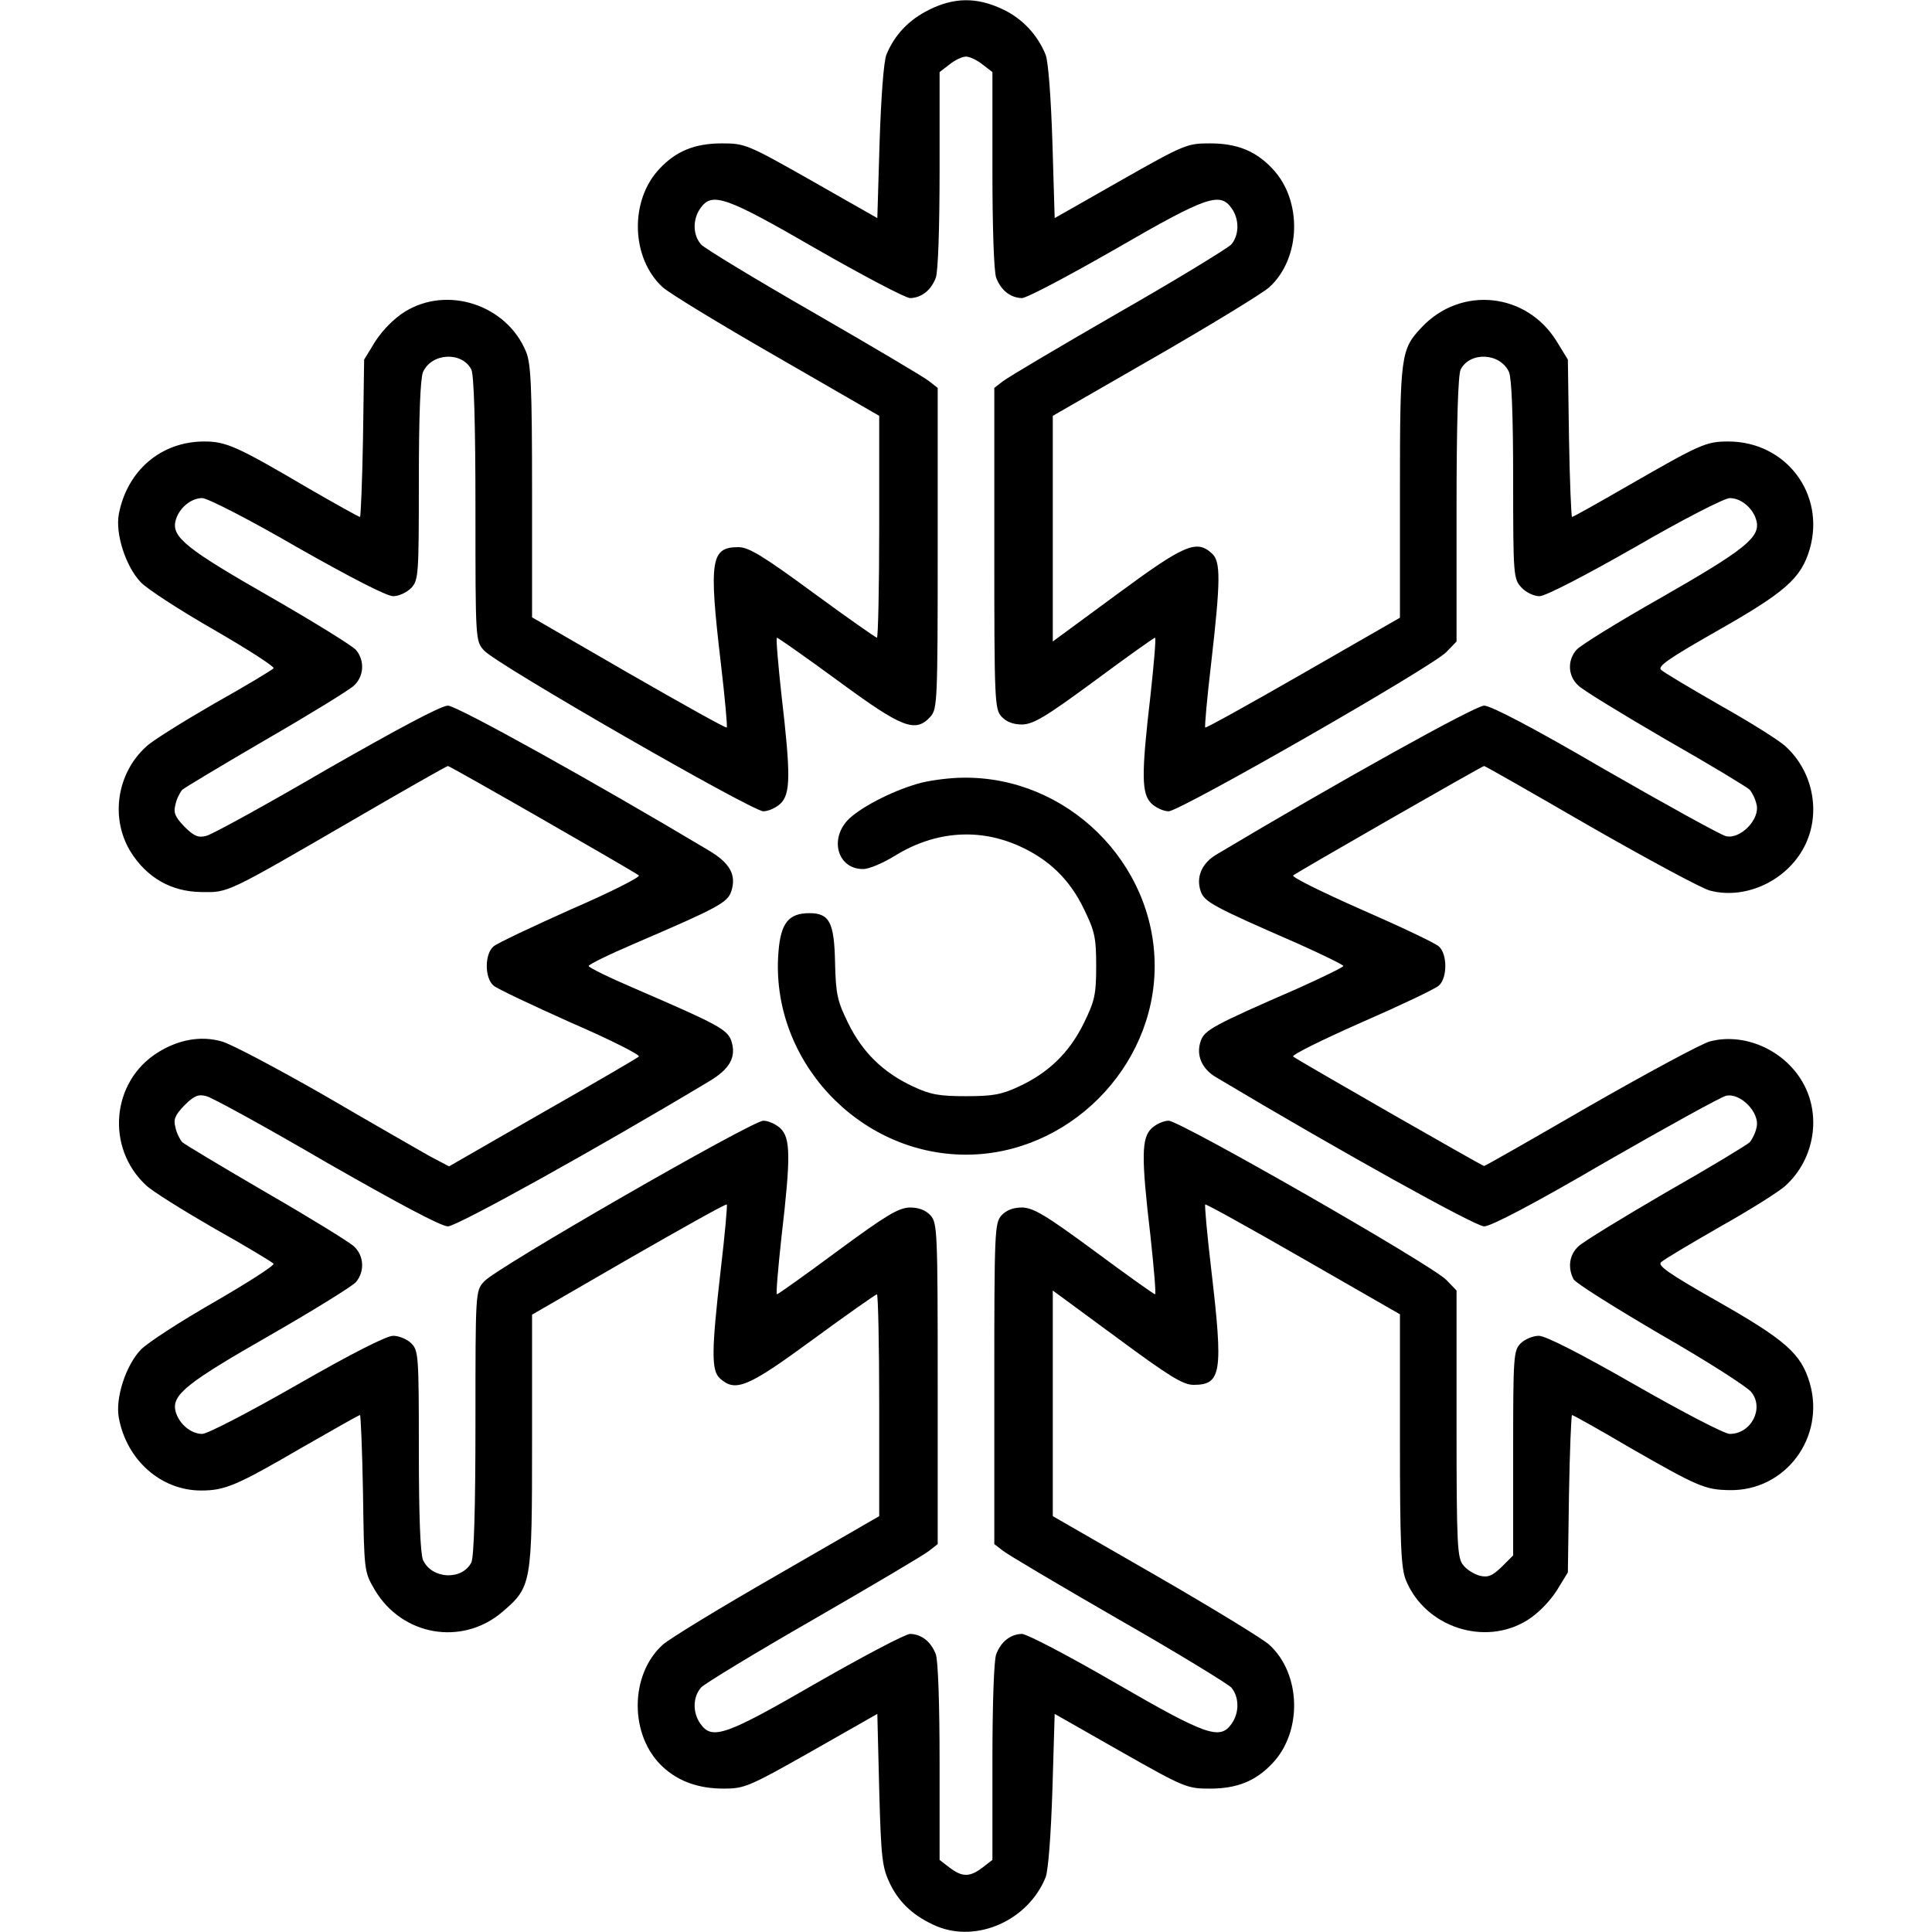 <?xml version="1.0" standalone="no"?>
<!DOCTYPE svg PUBLIC "-//W3C//DTD SVG 20010904//EN"
 "http://www.w3.org/TR/2001/REC-SVG-20010904/DTD/svg10.dtd">
<svg version="1.0" xmlns="http://www.w3.org/2000/svg"
 width="512pt" height="512pt" viewBox="0 0 512 512"
 preserveAspectRatio="xMidYMid meet">

<g transform="translate(0,512) scale(0.1,-0.1)"
fill="#000000" stroke="none">
<path d="M2462 5094 c-54 -27 -91 -66 -113 -119 -7 -18 -14 -110 -18 -232 l-6
-201 -174 99 c-171 97 -177 99 -238 99 -71 0 -121 -20 -165 -67 -80 -84 -76
-237 8 -314 16 -15 152 -98 302 -184 l272 -157 0 -294 c0 -162 -3 -294 -6
-294 -3 0 -80 54 -170 120 -132 97 -170 120 -197 120 -73 0 -79 -33 -47 -305
11 -93 18 -171 16 -173 -3 -2 -119 63 -260 144 l-256 148 0 333 c0 279 -3 340
-16 371 -51 124 -208 176 -321 106 -29 -18 -59 -49 -78 -78 l-30 -49 -3 -209
c-2 -114 -6 -208 -8 -208 -3 0 -64 34 -135 75 -192 113 -220 125 -278 125
-114 0 -204 -77 -226 -192 -10 -52 18 -139 58 -181 17 -18 105 -75 194 -126
90 -52 160 -97 158 -102 -3 -4 -74 -47 -158 -94 -83 -48 -165 -99 -180 -114
-78 -71 -95 -190 -41 -278 43 -69 108 -106 187 -107 73 -1 63 -6 406 193 134
78 245 141 248 141 6 0 494 -280 506 -290 5 -4 -76 -45 -180 -90 -103 -46
-196 -90 -205 -98 -24 -20 -24 -84 0 -104 9 -8 102 -52 205 -98 104 -45 185
-86 180 -90 -4 -4 -119 -71 -256 -149 l-247 -142 -53 28 c-28 16 -154 88 -279
161 -126 72 -247 136 -270 142 -56 16 -116 5 -171 -30 -122 -77 -137 -252 -30
-351 15 -15 97 -66 180 -114 84 -47 155 -90 158 -94 2 -5 -68 -50 -158 -102
-89 -51 -177 -108 -194 -126 -40 -42 -68 -129 -58 -181 21 -112 112 -192 218
-192 63 0 94 13 264 112 84 48 154 88 157 88 2 0 6 -93 8 -207 3 -208 3 -208
31 -256 72 -122 231 -150 338 -59 78 67 79 72 79 453 l0 335 256 148 c141 81
257 146 260 144 2 -2 -5 -80 -16 -173 -25 -218 -25 -267 -2 -288 41 -37 73
-24 246 103 90 66 167 120 170 120 3 0 6 -132 6 -294 l0 -294 -272 -157 c-150
-86 -286 -169 -302 -184 -88 -80 -88 -241 0 -323 42 -39 95 -58 162 -58 55 0
67 5 233 99 l174 99 5 -201 c5 -185 8 -206 29 -250 25 -51 65 -87 124 -112
107 -44 242 16 288 130 7 18 14 110 18 232 l6 201 174 -99 c171 -97 177 -99
238 -99 71 0 121 20 165 67 80 84 76 237 -8 314 -16 15 -152 98 -301 184
l-273 157 0 299 0 299 170 -125 c138 -102 175 -125 203 -125 74 0 79 32 47
305 -11 93 -18 171 -16 173 2 2 119 -63 260 -144 l256 -147 0 -334 c0 -279 3
-340 16 -371 51 -124 208 -176 321 -106 29 18 59 49 78 78 l30 49 3 209 c2
114 6 208 8 208 3 0 73 -39 156 -88 178 -102 197 -110 261 -111 148 -3 255
139 213 284 -23 78 -64 114 -249 219 -123 70 -155 92 -145 101 7 7 78 49 158
95 80 45 158 94 173 109 76 70 95 187 43 275 -50 85 -155 130 -245 106 -22 -6
-165 -83 -317 -170 -152 -88 -278 -160 -281 -160 -5 0 -495 281 -506 290 -5 4
76 44 180 90 103 45 196 89 206 98 23 20 23 84 0 104 -10 9 -103 53 -206 98
-104 46 -185 86 -180 90 11 9 501 290 506 290 3 0 129 -72 281 -160 152 -87
295 -164 317 -170 90 -24 195 21 245 106 52 88 33 205 -43 275 -15 15 -93 64
-173 109 -80 46 -151 88 -158 95 -10 9 22 31 145 101 185 105 226 141 249 219
42 146 -63 285 -216 285 -59 0 -74 -7 -267 -118 -78 -45 -144 -82 -147 -82 -2
0 -6 94 -8 208 l-3 209 -30 49 c-80 129 -253 147 -357 37 -56 -59 -58 -73 -58
-436 l0 -334 -256 -147 c-141 -81 -258 -146 -260 -144 -2 2 5 80 16 173 25
218 25 267 2 288 -41 38 -73 24 -252 -108 l-170 -125 0 299 0 299 273 157
c149 86 285 169 301 184 84 77 88 230 8 314 -44 47 -94 67 -165 67 -61 0 -67
-2 -238 -99 l-174 -99 -6 201 c-4 122 -11 214 -18 232 -22 54 -63 97 -115 121
-68 32 -128 31 -194 -2z m142 -145 l26 -20 0 -259 c0 -155 4 -270 10 -286 13
-34 38 -53 68 -54 13 0 124 59 248 130 242 140 277 152 308 108 21 -30 20 -71
-1 -96 -10 -10 -145 -93 -301 -182 -156 -90 -293 -171 -305 -181 l-22 -17 0
-425 c0 -404 1 -426 19 -446 13 -14 31 -21 55 -21 30 1 62 20 191 115 85 63
158 115 161 115 3 0 -3 -69 -12 -152 -25 -214 -24 -262 3 -288 12 -11 32 -20
45 -20 30 0 699 383 736 422 l27 28 0 351 c0 228 4 357 11 370 25 48 105 44
128 -7 7 -17 11 -113 11 -286 0 -255 1 -262 22 -285 12 -13 33 -23 48 -23 15
0 120 54 253 130 124 72 237 130 251 130 31 0 63 -28 71 -61 10 -43 -31 -76
-255 -204 -113 -64 -213 -126 -222 -137 -25 -28 -23 -70 5 -95 12 -12 117 -76
232 -143 116 -66 215 -126 222 -133 6 -7 15 -24 18 -39 10 -39 -43 -93 -81
-84 -15 4 -158 83 -320 176 -190 111 -303 170 -321 170 -23 0 -380 -198 -710
-395 -38 -23 -54 -59 -41 -97 10 -28 31 -40 256 -138 67 -30 122 -57 122 -60
0 -3 -55 -30 -122 -60 -225 -98 -246 -110 -256 -139 -13 -37 3 -74 41 -96 330
-197 687 -395 710 -395 18 0 131 59 321 170 162 93 305 172 320 176 38 9 91
-45 81 -84 -3 -15 -12 -32 -18 -39 -7 -7 -106 -67 -222 -133 -115 -67 -220
-131 -232 -143 -24 -22 -29 -56 -13 -87 5 -10 109 -75 230 -146 122 -70 230
-139 241 -153 35 -43 0 -111 -57 -111 -14 0 -127 59 -251 130 -143 82 -237
130 -255 130 -15 0 -37 -9 -48 -20 -19 -19 -20 -33 -20 -291 l0 -271 -30 -30
c-25 -24 -36 -29 -58 -24 -15 4 -35 16 -44 28 -16 18 -18 52 -18 374 l0 354
-27 28 c-37 39 -706 422 -736 422 -13 0 -33 -9 -45 -20 -27 -26 -28 -74 -3
-287 9 -84 15 -153 12 -153 -3 0 -76 52 -161 115 -129 95 -161 114 -191 115
-24 0 -42 -7 -55 -21 -18 -20 -19 -42 -19 -446 l0 -425 22 -17 c12 -10 149
-91 305 -181 156 -89 291 -172 301 -182 21 -25 22 -66 1 -96 -31 -44 -66 -32
-308 108 -124 72 -235 130 -248 130 -30 -1 -55 -20 -68 -54 -6 -16 -10 -131
-10 -286 l0 -259 -26 -20 c-34 -26 -54 -26 -88 0 l-26 20 0 259 c0 155 -4 270
-10 286 -13 34 -38 53 -68 54 -12 0 -124 -59 -248 -130 -242 -140 -277 -152
-308 -108 -21 30 -20 71 2 96 9 10 144 92 299 181 156 90 293 171 305 181 l23
18 0 425 c0 404 -1 426 -19 446 -13 14 -31 21 -55 21 -30 -1 -62 -20 -191
-115 -85 -63 -158 -115 -161 -115 -3 0 3 69 12 152 25 214 24 262 -3 288 -12
11 -32 20 -45 20 -30 0 -710 -391 -740 -426 -23 -25 -23 -26 -23 -375 0 -228
-4 -357 -11 -370 -25 -48 -105 -44 -128 7 -7 17 -11 114 -11 289 0 252 -1 266
-20 285 -11 11 -33 20 -48 20 -18 0 -112 -48 -255 -130 -124 -71 -237 -130
-251 -130 -31 0 -63 28 -71 61 -10 43 31 75 255 203 113 65 213 127 223 138
24 28 22 70 -5 95 -13 12 -117 76 -233 143 -115 67 -215 127 -222 133 -6 7
-15 24 -18 39 -6 22 -1 33 24 59 25 25 37 30 58 24 14 -3 158 -82 319 -176
189 -108 303 -169 321 -169 24 0 395 206 690 383 58 34 75 66 61 109 -11 30
-35 43 -255 138 -68 29 -123 56 -123 60 0 4 55 31 123 60 221 95 245 108 255
138 14 43 -3 75 -61 109 -296 177 -666 383 -690 383 -18 0 -132 -61 -321 -169
-161 -94 -305 -173 -319 -176 -21 -6 -33 -1 -58 24 -25 26 -30 37 -24 59 3 15
12 32 18 39 7 6 107 66 222 133 116 67 220 131 233 143 27 25 29 67 5 95 -10
11 -110 73 -223 138 -224 128 -265 160 -255 203 8 33 40 61 71 61 14 0 127
-58 251 -130 141 -80 238 -130 255 -130 15 0 36 10 48 22 19 21 20 34 20 284
0 174 4 271 11 288 23 51 103 55 128 7 7 -13 11 -142 11 -370 0 -349 0 -350
23 -375 30 -35 710 -426 740 -426 13 0 33 9 45 20 27 26 28 74 3 288 -9 83
-15 152 -12 152 3 0 77 -52 163 -115 170 -125 204 -138 244 -94 18 20 19 42
19 446 l0 425 -23 18 c-12 10 -149 91 -305 181 -155 89 -290 171 -299 181 -22
25 -23 66 -2 96 31 44 66 32 308 -108 124 -71 236 -130 248 -130 30 1 55 20
68 54 6 16 10 131 10 286 l0 259 26 20 c15 12 34 21 44 21 10 0 29 -9 44 -21z"/>
<path d="M2443 3046 c-67 -17 -154 -60 -192 -95 -55 -52 -32 -135 37 -134 15
0 53 16 85 36 106 65 223 73 330 24 77 -35 132 -88 169 -165 29 -59 33 -76 33
-152 0 -76 -4 -93 -33 -152 -38 -77 -92 -130 -171 -167 -47 -22 -70 -26 -141
-26 -71 0 -94 4 -141 26 -79 37 -133 90 -171 167 -29 59 -33 77 -35 160 -2
108 -15 132 -68 132 -55 0 -76 -26 -82 -103 -23 -284 211 -537 497 -537 270 0
500 230 500 500 0 274 -233 503 -508 499 -31 0 -80 -6 -109 -13z"/>
</g>
</svg>
